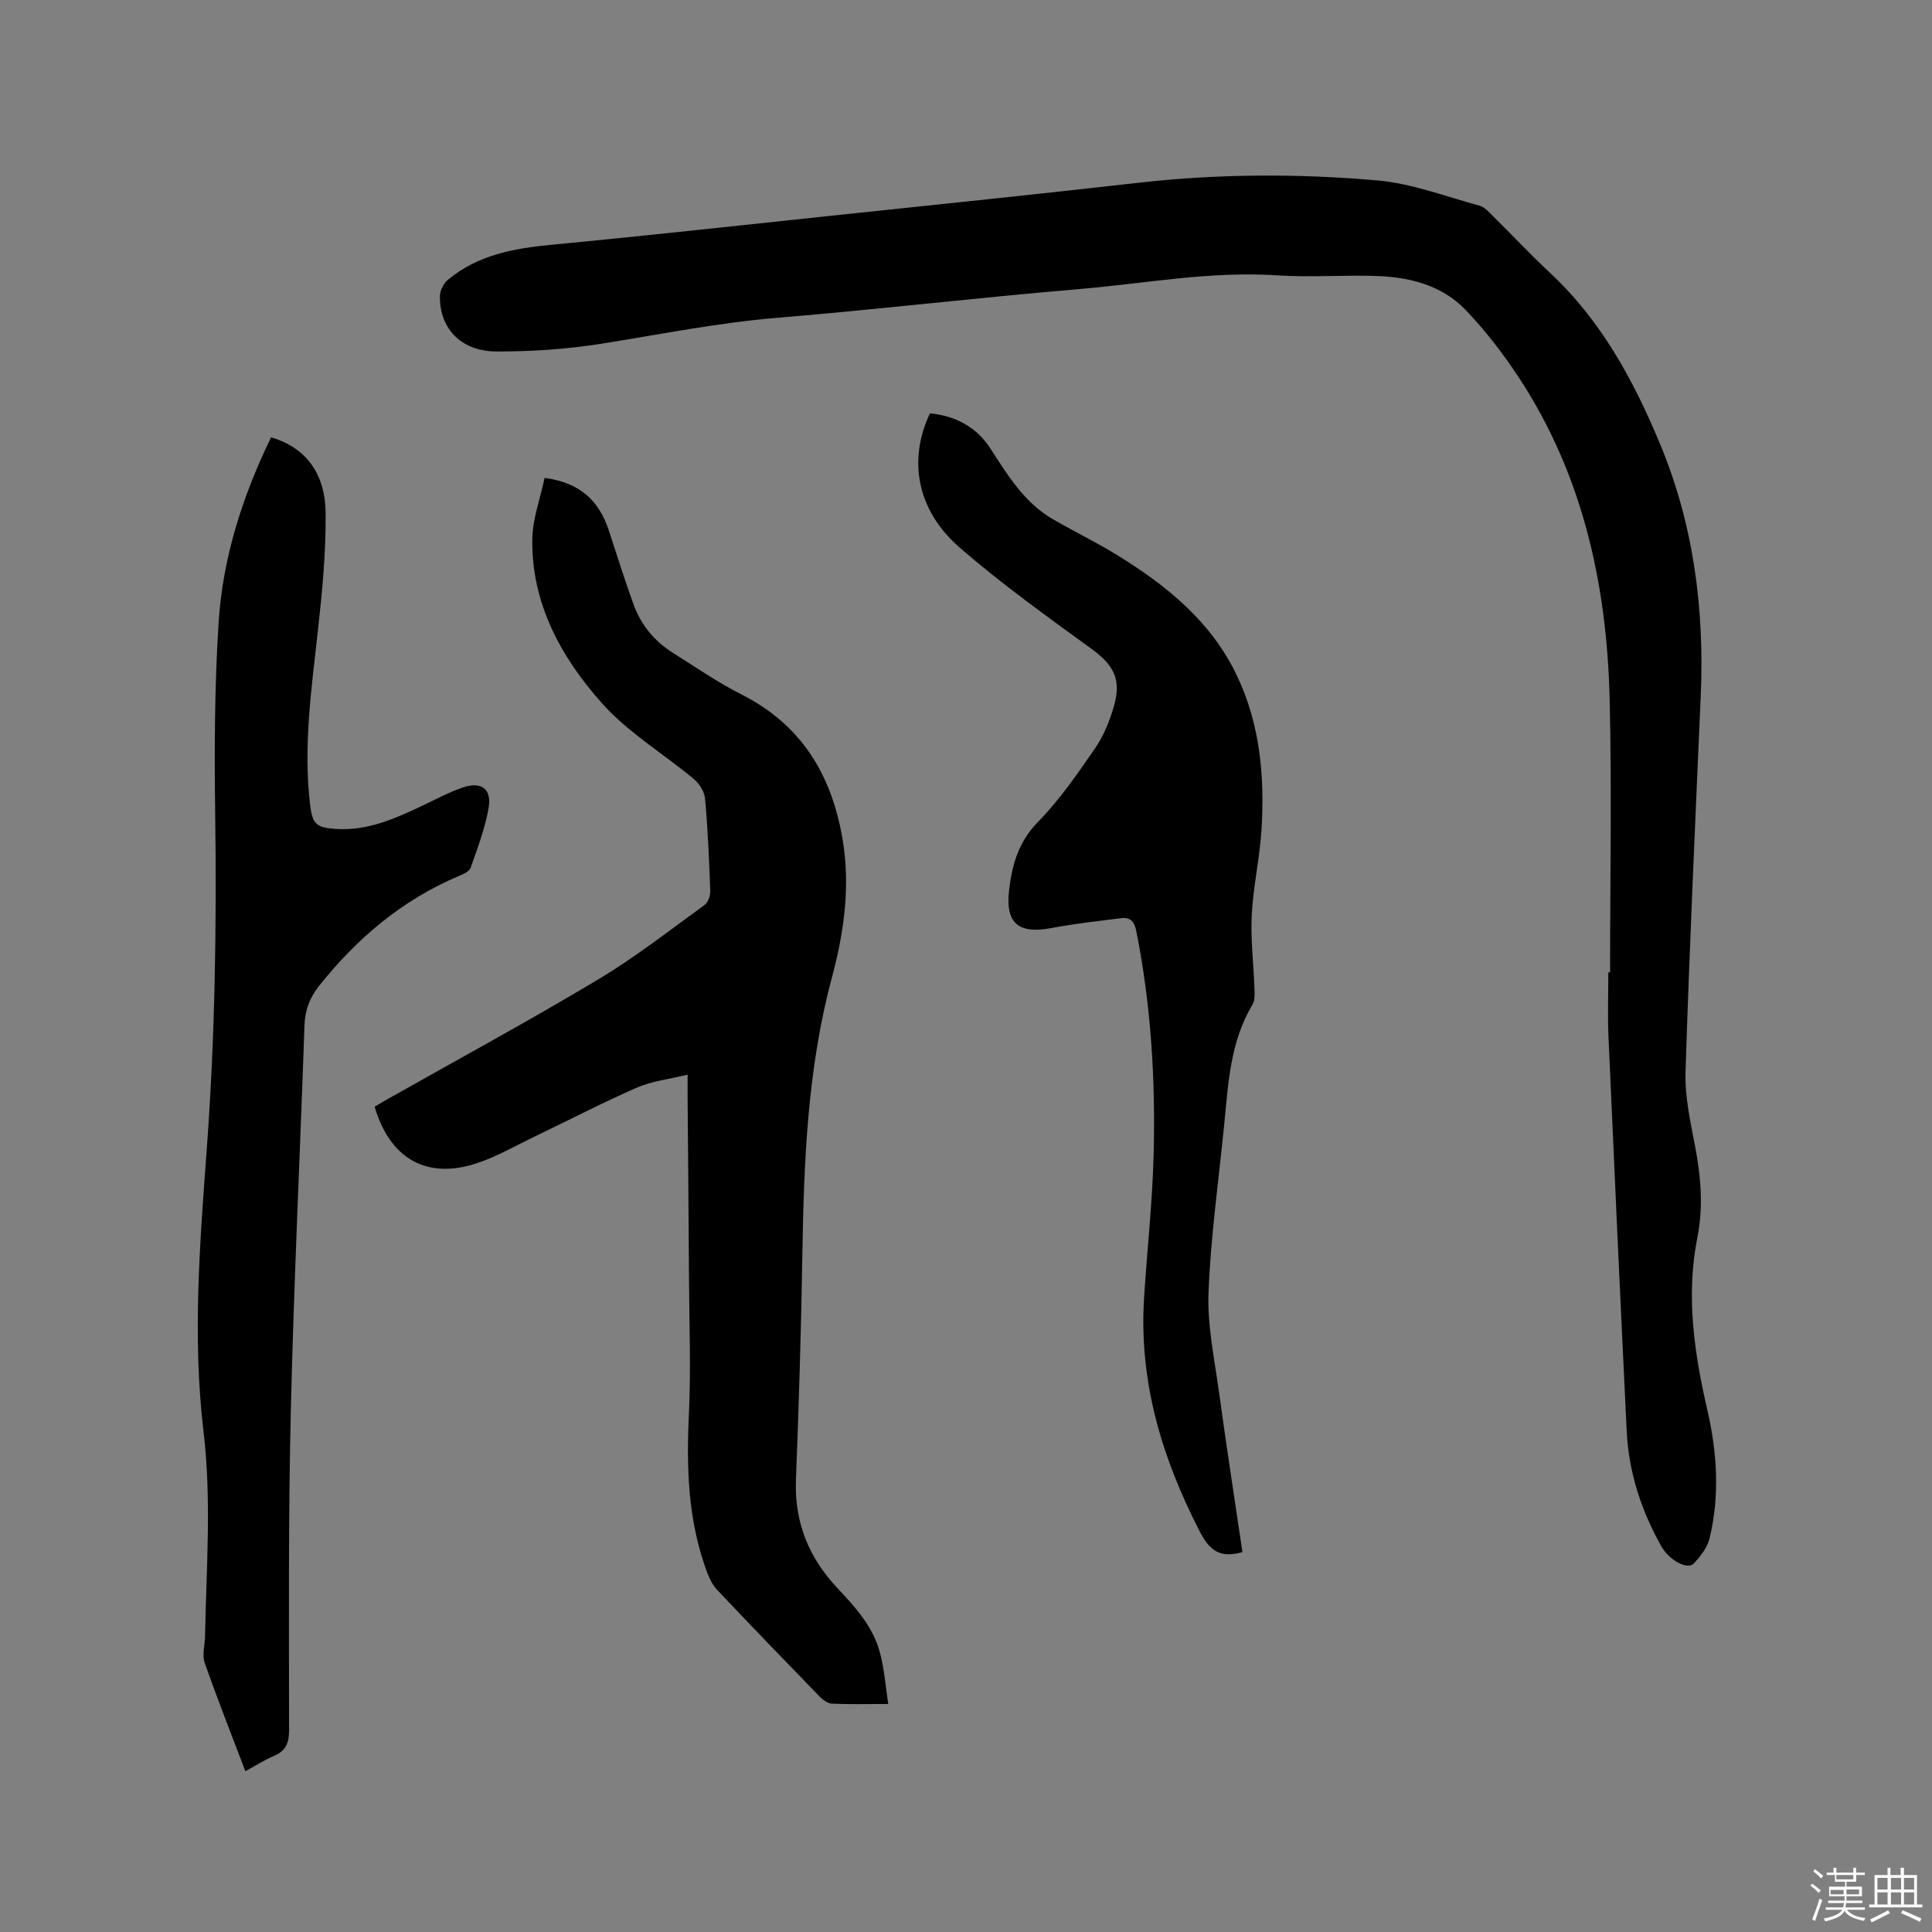 <svg enable-background="new 0 0 400 400" viewBox="0 0 400 400" xmlns="http://www.w3.org/2000/svg"><rect x="0" y="0" width="400" height="400" fill="#808080" stroke="none"/><path d="m374.8 390.4.4-.4c.7.5 1.3 1 1.8 1.4l-.5.5c-.5-.6-1.1-1.1-1.7-1.5zm1 7.3-.6-.3c.5-1.4 1.1-2.8 1.5-4.3.2.1.4.2.6.3-.5 1.3-1 2.8-1.5 4.3zm-.4-10.3.4-.4c.4.3 1 .8 1.7 1.4l-.5.5c-.4-.5-1-1-1.6-1.5zm2.5.3h1.7v-1h.6v1h3.5v-1h.6v1h1.8v.5h-1.8v1.4h-2v1h3.2v2h-3.2v.9h3.3v.5h-3.4c0 .3-.1.6-.1.9h4v.5h-3.7c.7.9 1.9 1.5 3.8 1.7-.1.2-.2.4-.3.6-2.1-.4-3.5-1.1-4-2.1-.4 1-1.8 1.7-4 2.2-.1-.2-.2-.4-.3-.6 2.1-.4 3.4-1 3.8-1.8h-3.4v-.5h3.6c.1-.3.1-.6.2-.9h-3.3v-.5h3.4c0-.3 0-.6 0-.9h-3.2v-2h3.3v-1h-2.1v-1.4h-1.7v-.5zm1.1 3.5v1h2.7c0-.3 0-.4 0-.4 0-.1 0-.2 0-.2 0-.1 0-.2 0-.3h-2.7zm1.2-3v.9h3.5v-.9zm4.7 3h-2.6v.6.4h2.6z" fill="#fbfafc"/><path d="m393.6 386.7h.6v1.5h2.7v6.1h1.1v.6h-11v-.6h1.1v-6.1h2.7v-1.5h.6v1.5h2.1v-1.5zm-2.7 8.8.4.6c-1.2.6-2.5 1.3-3.8 1.9-.1-.2-.2-.4-.3-.6 1.2-.6 2.5-1.2 3.7-1.9zm-2.2-6.7v2.4h2.1v-2.4zm0 3v2.5h2.1v-2.5zm2.8-3v2.4h2.1v-2.4zm0 3v2.5h2.1v-2.5zm6 6.1c-1.4-.7-2.7-1.3-3.9-1.8l.3-.6c1.5.6 2.7 1.2 3.9 1.7zm-1.2-9.1h-2.1v2.4h2.1zm-2.1 3v2.5h2.1v-2.5z" fill="#fbfafc"/><g fill="#010000"><path d="m333.35 201.32c0-18.87.37-37.75-.09-56.61-.58-23.76-5.57-46.47-18.88-66.67-3.25-4.93-6.92-9.69-11.01-13.94-4.76-4.94-11.25-6.66-17.94-6.94-6.98-.29-14 .32-20.96-.15-13.87-.93-27.44 1.7-41.13 2.85-20.8 1.75-41.53 4.21-62.33 5.93-12.28 1.01-24.29 3.44-36.4 5.36-7.18 1.14-14.54 1.64-21.81 1.62-7.34-.02-11.8-4.75-11.72-11.45.01-1.14.73-2.61 1.61-3.35 6.22-5.21 13.73-6.56 21.57-7.3 19.51-1.86 38.99-4.01 58.48-6.07 20.97-2.22 41.94-4.37 62.89-6.75 16.5-1.88 33.04-1.93 49.5-.5 7.16.62 14.14 3.32 21.17 5.23 1.03.28 1.92 1.28 2.73 2.09 4 3.94 7.85 8.05 11.96 11.89 10.54 9.85 17.22 22.19 22.67 35.27 6.98 16.72 9.24 34.25 8.46 52.26-1.13 25.95-2.33 51.89-3.15 77.85-.16 5.11 1.01 10.31 1.98 15.39 1.21 6.31 1.73 12.58.47 18.9-2.41 12.13-.63 23.97 2.09 35.81 2.02 8.75 2.56 17.65.44 26.47-.46 1.9-1.89 3.71-3.27 5.19-1.32 1.41-5.11-.68-6.74-3.59-4.16-7.41-6.74-15.33-7.15-23.83-1.32-27.2-2.57-54.4-3.77-81.61-.2-4.44-.03-8.9-.03-13.36.11.01.23.01.36.01z"/><path d="m183.9 352.79c-4.51 0-8.1.1-11.67-.07-.9-.04-1.91-.82-2.6-1.53-7.09-7.3-14.16-14.62-21.15-22.02-.91-.96-1.56-2.26-2.03-3.51-4.02-10.64-4.35-21.66-3.82-32.88.44-9.29.07-18.62.02-27.94-.07-12.61-.19-25.23-.29-37.84-.01-1.25 0-2.49 0-4.51-3.88.96-7.41 1.34-10.52 2.7-7.26 3.18-14.3 6.84-21.45 10.27-3.9 1.87-7.7 4.09-11.79 5.42-10.28 3.34-17.87-.97-21.04-11.76.9-.52 1.87-1.09 2.85-1.65 14.47-8.18 29.1-16.11 43.36-24.64 7.71-4.61 14.83-10.2 22.12-15.48.73-.53 1.2-1.95 1.16-2.94-.23-6.35-.5-12.71-1.07-19.05-.13-1.43-1.18-3.11-2.32-4.06-6.33-5.29-13.65-9.65-19.05-15.72-8.46-9.51-14.62-20.68-14.4-34.02.07-4.19 1.65-8.35 2.55-12.62 7.33.99 11.26 4.74 13.26 10.8 1.68 5.12 3.3 10.26 5.12 15.33 1.55 4.32 4.38 7.72 8.26 10.15 4.66 2.92 9.21 6.08 14.1 8.55 12.31 6.22 18.57 16.43 20.89 29.66 1.73 9.87.38 19.53-2.15 28.94-5.06 18.83-5.8 38.01-6.12 57.31-.25 15.58-.72 31.16-1.33 46.73-.34 8.82 2.71 16.16 8.64 22.45 3.73 3.96 7.39 8.01 8.78 13.41.87 3.23 1.1 6.61 1.69 10.52z"/><path d="m56.12 90.54c6.95 2.02 11.18 7.23 11.29 15.53.1 8.21-.7 16.47-1.61 24.65-1.32 11.91-3.02 23.77-1.61 35.8.48 4.05 1.21 4.82 5.33 5.1 6.51.45 12.21-2.11 17.89-4.79 2.77-1.31 5.49-2.79 8.37-3.78 3.87-1.32 6.06.26 5.38 4.22-.72 4.22-2.29 8.32-3.72 12.39-.27.77-1.54 1.33-2.46 1.72-11.72 4.94-21.07 12.88-28.92 22.74-1.91 2.4-2.91 4.97-3.02 8.12-.9 26.48-2.19 52.95-2.82 79.44-.53 22.15-.39 44.32-.37 66.47 0 2.7-.65 4.34-3.14 5.4-1.91.81-3.69 1.96-5.91 3.16-2.91-7.67-5.82-15.02-8.43-22.47-.55-1.58.04-3.56.08-5.36.26-14.18 1.38-28.3-.32-42.54-2.31-19.44-.76-38.97.68-58.44 1.71-23.17 2.06-46.36 1.74-69.59-.18-13.13-.12-26.31.71-39.41.85-13.41 4.93-26.12 10.86-38.36z"/><path d="m257.23 321.34c-4.63 1.35-6.8-.34-8.77-4.14-7.88-15.25-12.69-31.15-11.59-48.49.63-9.94 1.73-19.86 1.98-29.8.39-15.49-.55-30.92-3.6-46.17-.39-1.94-1.23-2.88-3.12-2.64-4.82.61-9.66 1.13-14.42 2.04-6.79 1.29-9.58-.94-8.8-7.75.6-5.27 1.94-10.09 6.01-14.24 4.49-4.58 8.19-9.98 11.85-15.29 1.76-2.56 2.98-5.62 3.85-8.63 1.63-5.67-.07-8.57-4.74-11.97-9.24-6.71-18.57-13.4-27.18-20.88-8.88-7.71-10.75-18.1-6.16-27.81 5.26.54 9.61 2.78 12.55 7.34 3.57 5.54 7.01 11.18 12.92 14.6 4.4 2.54 8.99 4.77 13.31 7.43 10.22 6.3 19.4 13.7 24.74 24.88 4.85 10.15 5.79 20.96 5.12 31.95-.36 5.9-1.72 11.75-2.02 17.66-.26 5.04.39 10.13.56 15.2.04 1.13.13 2.49-.41 3.38-4.67 7.76-5.02 16.49-5.88 25.11-1.15 11.49-2.77 22.97-3.22 34.49-.26 6.78 1.21 13.65 2.15 20.44 1.51 11.09 3.23 22.18 4.87 33.29z"/></g></svg>